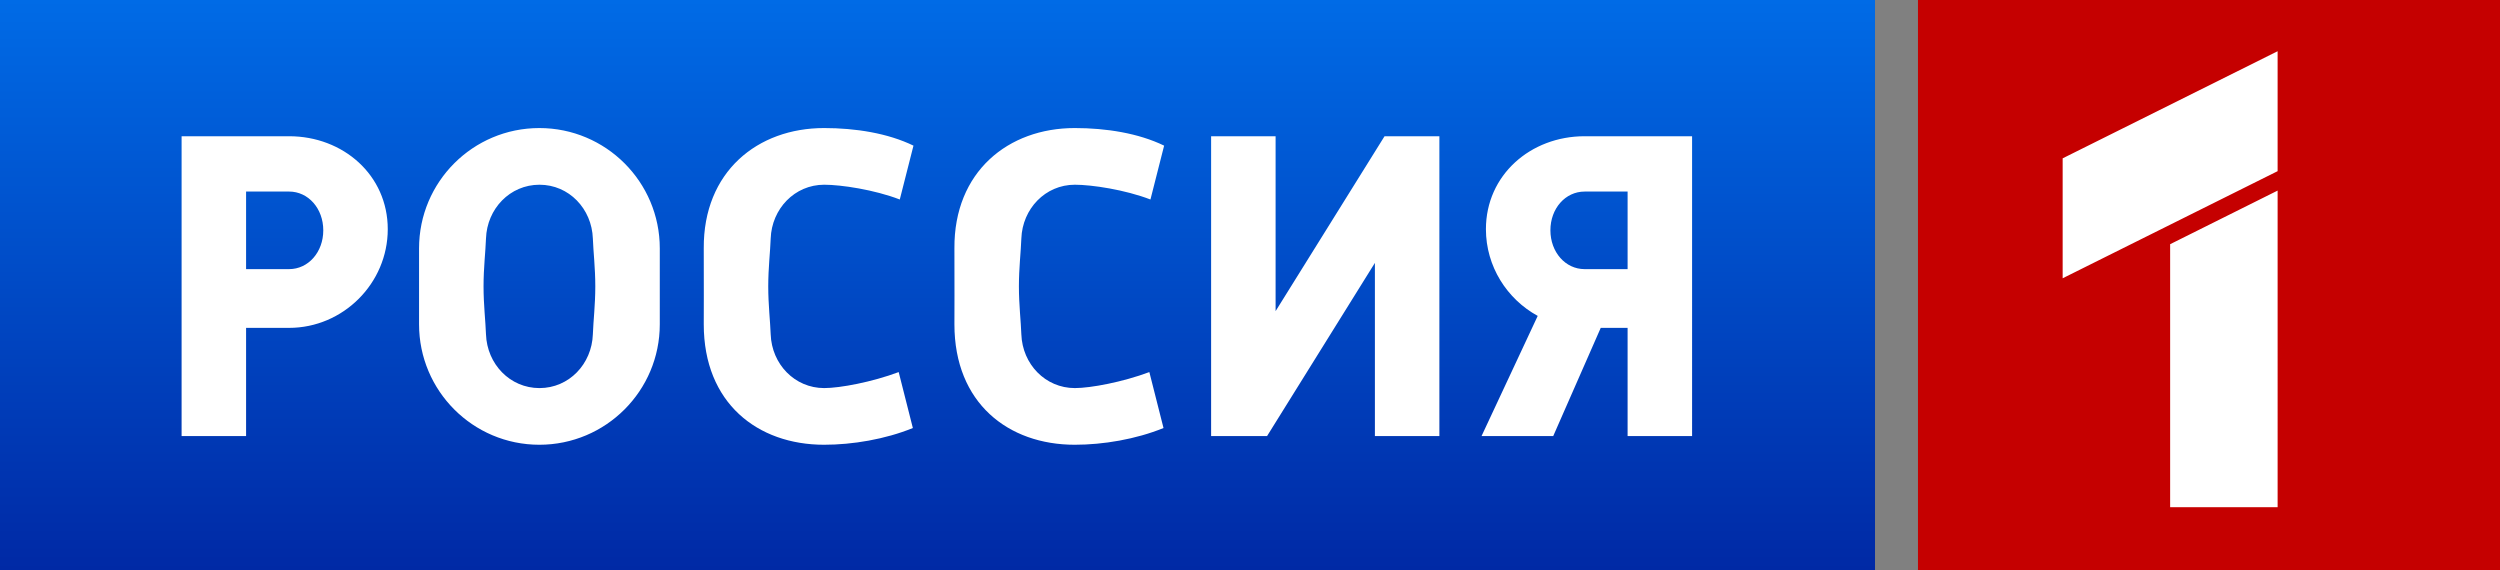 <svg xmlns="http://www.w3.org/2000/svg" xmlns:xlink="http://www.w3.org/1999/xlink" width="499.726" height="114"><rect width="100%" height="100%" fill="#808080" stroke="none"/><defs><linearGradient id="c"><stop offset="0" stop-color="#0029a5"/><stop offset="1" stop-color="#006be6"/></linearGradient><linearGradient id="b"><stop offset="0" stop-color="#003db9"/><stop offset="1" stop-color="#fff"/></linearGradient><linearGradient id="a"><stop offset="0" stop-color="#c40000"/><stop offset="1" stop-color="#fff"/></linearGradient><linearGradient x1="479.802" y1="145.962" x2="479.802" y2="-.01" id="d" xlink:href="#c" gradientUnits="userSpaceOnUse" gradientTransform="scale(.781)"/></defs><path fill="url(#d)" d="M0 0h374.795v114H0z"/><path fill="#c50000" d="M383.384 0h116.342v114H383.384z"/><path d="M455.273 38.097L433.79 48.814v52.564h21.484V38.097zM455.273 10.24l-42.968 21.411v23.975l42.968-21.411V10.24zM316.748 27.232c-10.813 0-19.727 7.766-19.727 18.58 0 7.434 4.205 13.974 10.352 17.334l-11.23 24.023h14.33l9.498-21.63h5.37v21.63h12.891V27.232h-21.484zm0 11.06h8.594v15.503h-8.594c-3.846 0-6.836-3.401-6.836-7.764 0-4.362 2.99-7.739 6.836-7.739zM276.758 27.232L254.98 62.193v-34.96h-12.89v59.936h11.181l21.558-34.62v34.62h12.89V27.232zM57.784 38.289H49.19v15.506h8.594c3.846 0 6.836-3.39 6.836-7.753 0-4.363-2.99-7.753-6.836-7.753zm0-11.057c10.813 0 19.726 7.768 19.726 18.58 0 10.814-8.913 19.727-19.726 19.727H49.19v21.63H36.3V27.232zM118.994 57.237c0-3.68-.397-6.974-.488-9.558-.21-5.955-4.771-10.754-10.67-10.754-5.897 0-10.487 4.799-10.692 10.754-.09 2.584-.489 5.879-.489 9.558 0 3.68.398 6.999.489 9.583.209 5.955 4.795 10.754 10.693 10.754s10.46-4.799 10.669-10.754c.09-2.584.488-5.903.488-9.583zm-11.181 31.665c-13.289 0-24.048-10.784-24.048-24.072V49.645c0-13.289 10.76-24.048 24.047-24.048 13.289 0 24.073 10.76 24.073 24.048V64.83c0 13.288-10.784 24.072-24.072 24.072zM164.722 25.597c-13.289 0-24.15 8.717-24.048 24.048.034 5.061 0 15.185 0 15.185 0 15.739 10.76 24.072 24.048 24.072 5.682 0 12.21-1.086 17.749-3.344l-2.832-11.182c-5.344 2-11.747 3.198-14.893 3.198-5.898 0-10.484-4.787-10.693-10.742-.091-2.584-.489-5.915-.489-9.595 0-3.68.4-6.961.489-9.546.205-5.955 4.795-10.766 10.693-10.766 3.385 0 10.026.993 15.112 2.954l2.735-10.767c-5.136-2.488-11.573-3.515-17.871-3.515zM214.827 25.597c-13.288 0-24.15 8.717-24.048 24.048.034 5.061 0 15.185 0 15.185 0 15.739 10.76 24.072 24.048 24.072 5.682 0 12.21-1.086 17.749-3.344l-2.832-11.182c-5.344 2-11.746 3.198-14.893 3.198-5.898 0-10.484-4.787-10.693-10.742-.09-2.584-.488-5.915-.488-9.595 0-3.68.399-6.961.488-9.546.206-5.955 4.795-10.766 10.693-10.766 3.385 0 10.026.993 15.113 2.954l2.734-10.767c-5.136-2.488-11.573-3.515-17.871-3.515z" fill="#fff"/></svg>